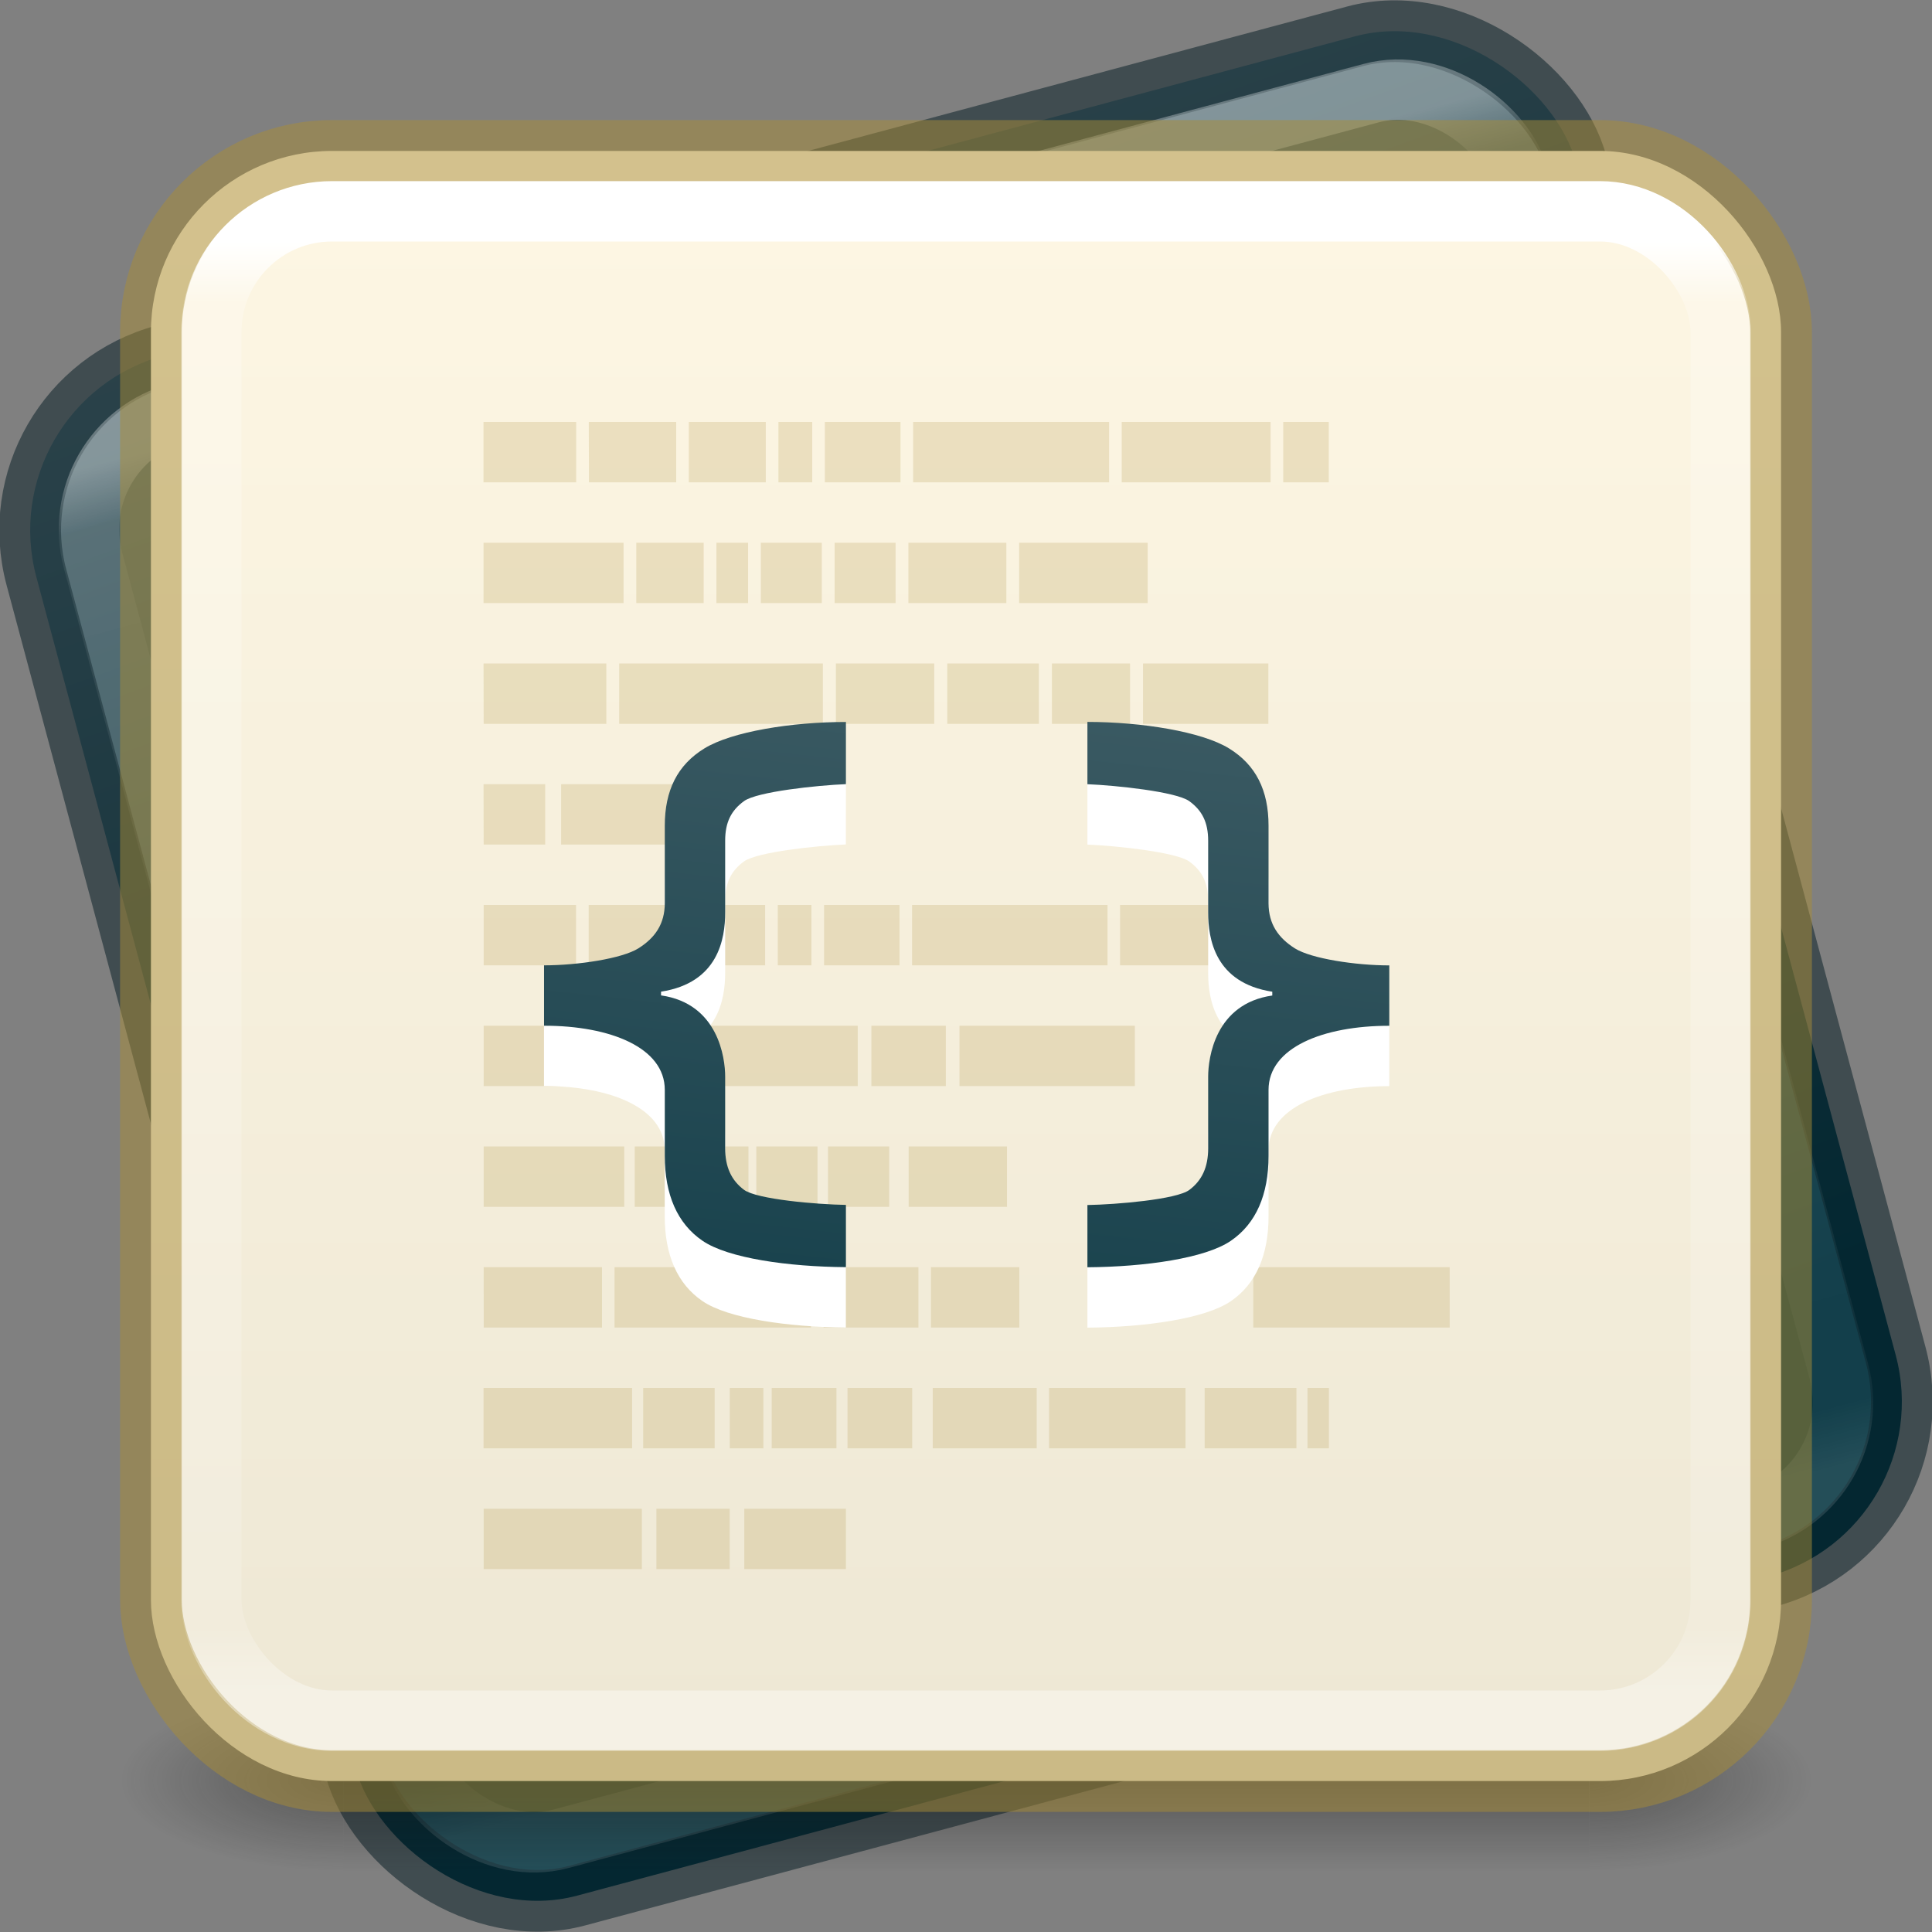 <?xml version="1.0" encoding="UTF-8" standalone="no"?>
<svg
   version="1.1"
   width="32"
   height="32"
   id="svg6860"
   xmlns:xlink="http://www.w3.org/1999/xlink"
   xmlns="http://www.w3.org/2000/svg"
   xmlns:svg="http://www.w3.org/2000/svg"
   xmlns:rdf="http://www.w3.org/1999/02/22-rdf-syntax-ns#"
   xmlns:cc="http://creativecommons.org/ns#"
   xmlns:dc="http://purl.org/dc/elements/1.1/">
  <rect width="100%" height="100%" fill="#808080" stroke="none"/>
  <defs
     id="defs6862">
    <linearGradient
       x1="24"
       y1="6.24"
       x2="24"
       y2="41.76"
       id="linearGradient4161"
       xlink:href="#linearGradient3924-0"
       gradientUnits="userSpaceOnUse"
       gradientTransform="matrix(0.676,0,0,0.676,-0.216,-0.216)" />
    <linearGradient
       id="linearGradient3924-0">
      <stop
         id="stop3926-6"
         style="stop-color:#ffffff;stop-opacity:1"
         offset="0" />
      <stop
         id="stop3928-3"
         style="stop-color:#ffffff;stop-opacity:0.235"
         offset="0.042" />
      <stop
         id="stop3930-2"
         style="stop-color:#ffffff;stop-opacity:0.157"
         offset="0.958" />
      <stop
         id="stop3932-62"
         style="stop-color:#ffffff;stop-opacity:0.392"
         offset="1" />
    </linearGradient>
    <radialGradient
       cx="4.993"
       cy="43.5"
       r="2.5"
       fx="4.993"
       fy="43.5"
       id="radialGradient2976"
       xlink:href="#linearGradient3688-166-749-6"
       gradientUnits="userSpaceOnUse"
       gradientTransform="matrix(2.004,0,0,1.4,27.988,-17.4)" />
    <linearGradient
       id="linearGradient3688-166-749-6">
      <stop
         id="stop2883-8"
         style="stop-color:#181818;stop-opacity:1"
         offset="0" />
      <stop
         id="stop2885-3"
         style="stop-color:#181818;stop-opacity:0"
         offset="1" />
    </linearGradient>
    <radialGradient
       cx="4.993"
       cy="43.5"
       r="2.5"
       fx="4.993"
       fy="43.5"
       id="radialGradient2978"
       xlink:href="#linearGradient3688-464-309-7"
       gradientUnits="userSpaceOnUse"
       gradientTransform="matrix(2.004,0,0,1.4,-20.012,-104.4)" />
    <linearGradient
       id="linearGradient3688-464-309-7">
      <stop
         id="stop2889-0"
         style="stop-color:#181818;stop-opacity:1"
         offset="0" />
      <stop
         id="stop2891-66"
         style="stop-color:#181818;stop-opacity:0"
         offset="1" />
    </linearGradient>
    <linearGradient
       x1="25.058"
       y1="47.028"
       x2="25.058"
       y2="39.999"
       id="linearGradient2980"
       xlink:href="#linearGradient3702-501-757-3"
       gradientUnits="userSpaceOnUse" />
    <linearGradient
       id="linearGradient3702-501-757-3">
      <stop
         id="stop2895-3"
         style="stop-color:#181818;stop-opacity:0"
         offset="0" />
      <stop
         id="stop2897-28"
         style="stop-color:#181818;stop-opacity:1"
         offset="0.5" />
      <stop
         id="stop2899-8"
         style="stop-color:#181818;stop-opacity:0"
         offset="1" />
    </linearGradient>
    <linearGradient
       xlink:href="#linearGradient3924-0"
       id="linearGradient2996"
       gradientUnits="userSpaceOnUse"
       gradientTransform="matrix(0.661,0,0,0.661,-4.549,3.733)"
       x1="24"
       y1="6.24"
       x2="24"
       y2="41.76" />
    <linearGradient
       xlink:href="#linearGradient5736"
       id="linearGradient4496"
       gradientUnits="userSpaceOnUse"
       gradientTransform="matrix(0.804,0.142,-0.086,0.489,0.024,-1.669)"
       x1="20.384"
       y1="2.753"
       x2="25.581"
       y2="51.199" />
    <linearGradient
       id="linearGradient5736">
      <stop
         id="stop5738"
         style="stop-color:#586e75;stop-opacity:1"
         offset="0" />
      <stop
         id="stop5740"
         style="stop-color:#073642;stop-opacity:1"
         offset="1" />
    </linearGradient>
    <linearGradient
       xlink:href="#linearGradient4337"
       id="linearGradient3299"
       gradientUnits="userSpaceOnUse"
       gradientTransform="matrix(0.888,0,0,0.545,-4.259,3.023)"
       x1="25.132"
       y1="0.985"
       x2="25.132"
       y2="47.013" />
    <linearGradient
       id="linearGradient4337">
      <stop
         id="stop4339"
         style="stop-color:#fdf6e3;stop-opacity:1"
         offset="0" />
      <stop
         id="stop4341"
         style="stop-color:#eee8d5;stop-opacity:1"
         offset="1" />
    </linearGradient>
    <linearGradient
       y2="47.013"
       x2="25.132"
       y1="0.985"
       x1="25.132"
       gradientTransform="matrix(0.884,-0.077,0.048,0.543,-6.438,5.058)"
       gradientUnits="userSpaceOnUse"
       id="linearGradient866"
       xlink:href="#linearGradient5736" />
  </defs>
  <rect
     style="color:#000000;font-variation-settings:normal;display:inline;overflow:visible;visibility:visible;vector-effect:none;fill:url(#linearGradient866);fill-opacity:1;fill-rule:nonzero;stroke:#001921;stroke-width:1.022;stroke-linecap:butt;stroke-linejoin:round;stroke-miterlimit:4;stroke-dasharray:none;stroke-dashoffset:0;stroke-opacity:0.498;-inkscape-stroke:none;marker:none;enable-background:accumulate;stop-color:#000000;opacity:1;stop-opacity:1"
     id="rect5505-21-1-7"
     y="6.39"
     x="-1.892"
     ry="3"
     rx="3"
     height="26.412"
     width="26.412"
     transform="rotate(-15)" />
  <rect
     style="fill:none;stroke:url(#linearGradient2996);stroke-width:1;stroke-linecap:round;stroke-linejoin:round;stroke-miterlimit:4;stroke-dasharray:none;stroke-dashoffset:0;stroke-opacity:1;opacity:0.3"
     id="rect6741-7-4-9"
     y="7.368"
     x="-0.914"
     ry="2"
     rx="2"
     height="24.455"
     width="24.455"
     transform="rotate(-15)" />
  <g
     style="display:inline"
     id="g2036-2"
     transform="matrix(0.7,0,0,0.333,-0.8,15.333)">
    <g
       style="opacity:0.4"
       id="g3712-3"
       transform="matrix(1.053,0,0,1.286,-1.263,-13.429)">
      <rect
         style="fill:url(#radialGradient2976);fill-opacity:1;stroke:none"
         id="rect2801-0"
         y="40"
         x="38"
         height="7"
         width="5" />
      <rect
         style="fill:url(#radialGradient2978);fill-opacity:1;stroke:none"
         id="rect3696-2"
         transform="scale(-1,-1)"
         y="-47"
         x="-10"
         height="7"
         width="5" />
      <rect
         style="fill:url(#linearGradient2980);fill-opacity:1;stroke:none"
         id="rect3700-1"
         y="40"
         x="10"
         height="7"
         width="28" />
    </g>
  </g>
  <rect
     style="color:#000000;display:inline;overflow:visible;visibility:visible;opacity:1;fill:url(#linearGradient3299);fill-opacity:1;fill-rule:nonzero;stroke:#aa8e37;stroke-width:1.022;stroke-opacity:0.498;marker:none;enable-background:accumulate;font-variation-settings:normal;vector-effect:none;stroke-linecap:butt;stroke-linejoin:round;stroke-miterlimit:4;stroke-dasharray:none;stroke-dashoffset:0;-inkscape-stroke:none;stop-color:#000000;stop-opacity:1"
     id="rect5505-21-1"
     y="2.5"
     x="2.5"
     ry="3"
     rx="3"
     height="27"
     width="27" />
  <rect
     style="opacity:1;fill:none;stroke:url(#linearGradient4161);stroke-width:1;stroke-linecap:round;stroke-linejoin:round;stroke-miterlimit:4;stroke-dasharray:none;stroke-dashoffset:0;stroke-opacity:1"
     id="rect6741-7-4"
     y="3.5"
     x="3.5"
     ry="2"
     rx="2"
     height="25"
     width="25" />
  <path
     style="display:inline;opacity:0.2;fill:#aa8e37;fill-opacity:1;stroke:none;stroke-width:1.022"
     id="path3406"
     d="m 10.872,24.989 1.214,-1e-6 v 1 h -1.214 z m 1.456,0 h 1.683 v 1 l -1.683,-1e-6 z m -4.317,-1e-6 2.62,1e-6 v 1 H 8.011 Z m 7.409,-4 1.463,1e-6 v 1 H 15.42 Z m 5.338,0 3.253,1e-6 v 1 l -3.253,1e-6 z m -7.117,1e-6 h 1.571 v 1 l -1.571,-1e-6 z m -3.462,0 h 3.253 v 1 h -3.253 z m -2.168,0 H 9.971 l 10e-8,1 -1.959,-1e-6 z m 13.645,2 0.355,4e-6 v 1 l -0.355,-4e-6 z m -1.703,0 h 1.52 v 1 h -1.52 z m -2.577,0 h 2.26 l -10e-7,1 h -2.26 z m -1.927,-1e-6 1.722,1e-6 v 1 l -1.722,1e-6 z m -1.412,1e-6 h 1.072 v 1 h -1.072 z m -1.255,0 h 1.072 v 1 h -1.072 z m -0.695,-1e-6 0.557,1e-6 v 1 l -0.557,1e-6 z m -1.434,1e-6 h 1.184 v 1 h -1.184 z m -2.644,0 h 2.461 v 1 l -2.461,1e-6 z m 1.285,-10 3.715,10e-7 v 1 l -3.715,10e-7 z m -1.285,10e-7 1.021,-10e-7 2e-7,1 H 8.011 Z m 7.681,-2 h 1.517 v 1 h -1.517 z m 3.242,0 2.076,-10e-7 v 1 h -2.076 z m -1.509,0 1.294,-10e-7 v 1 h -1.294 z m -3.578,0 1.629,-10e-7 v 1 h -1.629 z m -3.589,0 3.373,-10e-7 v 1 h -3.373 z m -2.247,0 H 10.043 v 1 H 8.011 Z m 8.871,-2 2.129,-1e-7 -1e-6,1 h -2.129 z m -1.834,-1e-7 h 1.622 l -1e-6,1 -1.622,10e-8 z m -1.222,0 h 1.01 v 1 l -1.01,3e-7 z m -1.222,1e-7 h 1.01 l 1e-6,1 -1.01,-1e-7 z m -0.736,-1e-7 0.525,1e-7 v 1 l -0.525,10e-8 z m -1.327,1e-7 1.116,-1e-7 -1e-6,1 -1.116,-2e-7 z m -2.53,-1e-7 2.319,1e-7 v 1 l -2.319,2e-7 z m 13.245,-2 0.755,-2e-7 v 1 l -0.755,1e-7 z m -2.675,-2e-7 2.466,1e-7 v 1 h -2.466 z m -3.455,1e-7 3.246,-1e-7 v 1 l -3.246,1e-7 z m -1.462,0 h 1.253 v 1 h -1.253 z m -0.769,-1e-7 0.56,1e-7 v 1 h -0.56 z m -1.484,1e-7 h 1.275 V 7.989 h -1.275 z m -1.657,0 1.448,-1e-7 V 7.989 H 9.755 Z m -1.744,0 h 1.535 l -6e-7,1 h -1.535 z M 15.892,16.989 h 2.905 v 1 l -2.905,1e-6 z m -1.459,0 h 1.233 v 1 h -1.233 z m -3.314,0 h 3.088 v 1 h -3.088 z m -3.108,0 2.882,-1e-6 v 1 H 8.011 Z m 7.039,2 1.629,-1e-6 v 1 h -1.629 z m -1.336,0 h 1.014 v 1 h -1.014 z m -1.187,0 h 1.014 v 1 l -1.014,1e-6 z m -0.657,0 h 0.527 l 1e-6,1 h -0.527 z m -1.357,-1e-6 1.12,1e-6 -10e-7,1 -1.12,1e-6 z m -2.502,0 2.329,1e-6 v 1 H 8.011 Z M 18.552,14.989 h 2.459 v 1 h -2.459 z m -3.445,0 h 3.237 v 1 l -3.237,-10e-7 z m -1.458,-10e-7 h 1.25 v 1 h -1.25 z m -0.767,10e-7 h 0.558 v 1 h -0.558 z m -1.48,-10e-7 1.271,10e-7 1e-6,1 H 11.402 Z m -1.652,10e-7 h 1.444 v 1 H 9.75 Z m -1.739,0 h 1.53 l -10e-8,1 H 8.011 Z" />
  <path
     style="color:#000000;font-style:normal;font-variant:normal;font-weight:600;font-stretch:normal;font-size:19px;line-height:125%;font-family:'Open Sans';-inkscape-font-specification:'Open Sans Semi-Bold';text-align:start;letter-spacing:0px;word-spacing:0px;writing-mode:lr-tb;text-anchor:start;clip-rule:nonzero;display:inline;overflow:visible;visibility:visible;isolation:auto;mix-blend-mode:normal;color-interpolation:sRGB;color-interpolation-filters:linearRGB;solid-color:#000000;solid-opacity:1;fill:#ffffff;fill-opacity:1;fill-rule:nonzero;stroke:none;stroke-width:1;stroke-linecap:butt;stroke-linejoin:miter;stroke-miterlimit:4;stroke-dasharray:none;stroke-dashoffset:0;stroke-opacity:1;marker:none;color-rendering:auto;image-rendering:auto;shape-rendering:auto;text-rendering:auto;enable-background:accumulate"
     d="m 14.011,12.958 c -0.899,9e-6 -1.892,0.16 -2.344,0.437 -0.447,0.274 -0.656,0.696 -0.656,1.281 l 10e-7,1.281 c -4e-6,0.349 -0.164,0.578 -0.438,0.75 -0.269,0.169 -1.003,0.281 -1.563,0.281 l 10e-8,1 c 1.102,2e-6 2,0.365 2,1.062 v 1.094 c 0,0.641 0.207,1.121 0.625,1.406 0.422,0.289 1.418,0.43 2.375,0.438 v -1.031 c -0.476,-0.007 -1.476,-0.092 -1.688,-0.25 -0.211,-0.158 -0.312,-0.38 -0.312,-0.688 v -1.188 c 5e-6,-0.307 -0.114,-1.209 -1.062,-1.344 l 2e-6,-0.063 c 0.948,-0.146 1.063,-0.874 1.063,-1.312 v -1.188 c 1e-6,-0.307 0.101,-0.502 0.312,-0.656 0.215,-0.157 1.215,-0.262 1.687,-0.281 z m 4,0 v 1.031 c 0.472,0.019 1.472,0.124 1.688,0.281 0.211,0.154 0.312,0.349 0.312,0.656 v 1.188 c 0,0.439 0.114,1.166 1.062,1.313 l -5e-6,0.062 c -0.948,0.135 -1.062,1.037 -1.062,1.344 v 1.188 c 0,0.308 -0.101,0.53 -0.312,0.688 -0.211,0.158 -1.211,0.242 -1.688,0.25 l 10e-7,1.031 c 0.957,-0.007 1.953,-0.149 2.375,-0.438 0.418,-0.285 0.625,-0.765 0.625,-1.406 l -10e-7,-1.094 c 10e-7,-0.698 0.898,-1.062 2,-1.062 l -10e-7,-1 c -0.559,5e-6 -1.293,-0.112 -1.562,-0.281 -0.273,-0.172 -0.438,-0.401 -0.438,-0.75 v -1.281 c 0,-0.585 -0.209,-1.007 -0.656,-1.281 -0.451,-0.277 -1.445,-0.437 -2.344,-0.437 z"
     id="path915" />
  <path
     id="path3826-5"
     d="m 14.011,11.958 c -0.899,8e-6 -1.892,0.16 -2.344,0.438 -0.447,0.274 -0.656,0.696 -0.656,1.281 v 1.281 c -4e-6,0.349 -0.164,0.578 -0.438,0.75 -0.269,0.169 -1.003,0.281 -1.562,0.281 l -10e-8,1 c 1.102,2e-6 2,0.365 2,1.062 v 1.094 c 0,0.641 0.207,1.121 0.625,1.406 0.422,0.289 1.418,0.43 2.375,0.437 v -1.031 c -0.476,-0.007 -1.476,-0.092 -1.688,-0.25 -0.211,-0.158 -0.312,-0.38 -0.312,-0.688 v -1.188 c 4e-6,-0.307 -0.114,-1.209 -1.062,-1.344 l 4e-6,-0.062 c 0.948,-0.146 1.062,-0.874 1.062,-1.312 v -1.188 c 10e-7,-0.307 0.101,-0.502 0.312,-0.656 0.215,-0.157 1.215,-0.262 1.688,-0.281 z m 4,0 v 1.031 c 0.472,0.019 1.472,0.124 1.688,0.281 0.211,0.154 0.312,0.349 0.312,0.656 v 1.188 c 0,0.439 0.114,1.166 1.062,1.312 l -3e-6,0.063 c -0.948,0.135 -1.062,1.037 -1.062,1.344 v 1.188 c 1e-6,0.308 -0.101,0.53 -0.312,0.688 -0.211,0.158 -1.211,0.242 -1.688,0.25 l -1e-6,1.031 c 0.957,-0.007 1.953,-0.149 2.375,-0.438 0.418,-0.285 0.625,-0.765 0.625,-1.406 v -1.094 c -1e-6,-0.698 0.898,-1.062 2,-1.062 l 1e-6,-1 c -0.559,-1e-6 -1.293,-0.112 -1.562,-0.281 -0.273,-0.172 -0.438,-0.401 -0.438,-0.75 V 13.676 c -1e-6,-0.585 -0.209,-1.007 -0.656,-1.281 -0.451,-0.277 -1.445,-0.437 -2.344,-0.438 z"
     style="color:#000000;font-style:normal;font-variant:normal;font-weight:600;font-stretch:normal;font-size:19px;line-height:125%;font-family:'Open Sans';-inkscape-font-specification:'Open Sans Semi-Bold';text-align:start;letter-spacing:0px;word-spacing:0px;writing-mode:lr-tb;text-anchor:start;clip-rule:nonzero;display:inline;overflow:visible;visibility:visible;isolation:auto;mix-blend-mode:normal;color-interpolation:sRGB;color-interpolation-filters:linearRGB;solid-color:#000000;solid-opacity:1;fill:url(#linearGradient4496);fill-opacity:1;fill-rule:nonzero;stroke:none;stroke-width:1;stroke-linecap:butt;stroke-linejoin:miter;stroke-miterlimit:4;stroke-dasharray:none;stroke-dashoffset:0;stroke-opacity:1;marker:none;color-rendering:auto;image-rendering:auto;shape-rendering:auto;text-rendering:auto;enable-background:accumulate" />
</svg>

